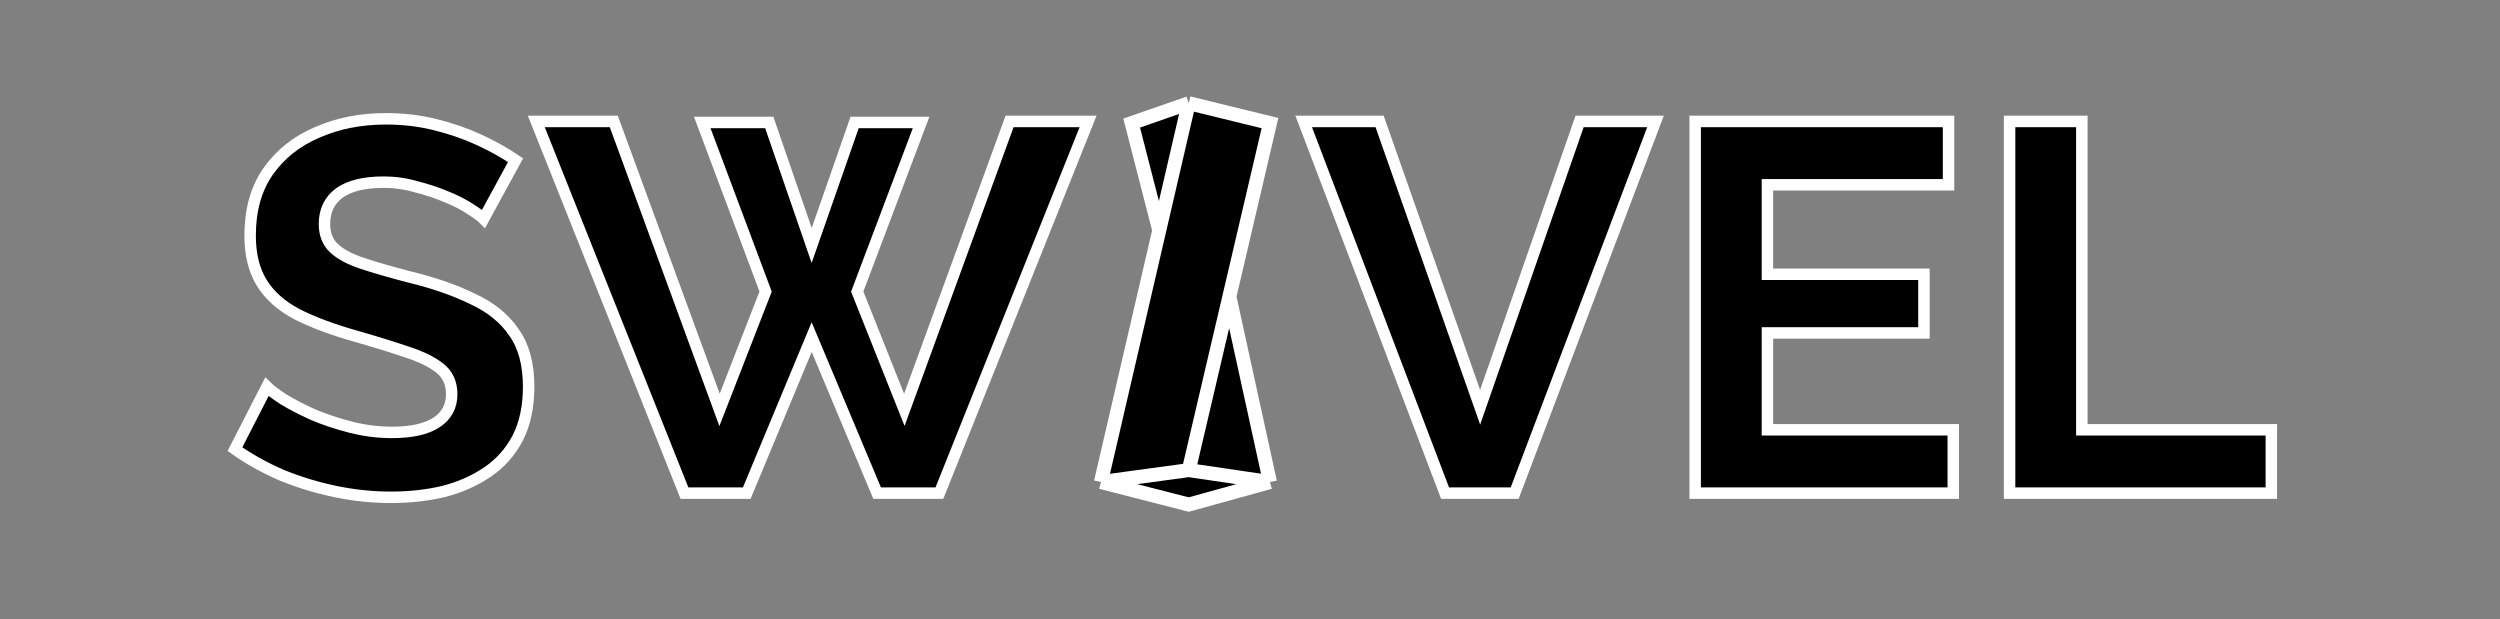 <svg width="218" height="54" viewBox="0 0 218 54" fill="none" xmlns="http://www.w3.org/2000/svg">
<rect x="0" y="0" width="218" height="54" fill="#808080" stroke="none"/>
<path d="M42.171 19.079C41.958 18.866 41.563 18.577 40.984 18.212C40.437 17.847 39.752 17.497 38.93 17.162C38.139 16.827 37.272 16.538 36.328 16.295C35.385 16.021 34.426 15.884 33.452 15.884C31.748 15.884 30.455 16.203 29.572 16.843C28.72 17.482 28.294 18.38 28.294 19.536C28.294 20.419 28.568 21.119 29.116 21.636C29.663 22.153 30.485 22.595 31.581 22.96C32.676 23.325 34.046 23.721 35.689 24.147C37.819 24.664 39.661 25.303 41.213 26.064C42.795 26.794 43.997 27.768 44.819 28.985C45.671 30.172 46.097 31.755 46.097 33.733C46.097 35.468 45.778 36.959 45.139 38.207C44.499 39.424 43.617 40.413 42.491 41.174C41.365 41.935 40.087 42.498 38.656 42.863C37.226 43.198 35.704 43.365 34.091 43.365C32.478 43.365 30.865 43.198 29.252 42.863C27.64 42.528 26.087 42.057 24.596 41.448C23.105 40.809 21.735 40.048 20.488 39.165L23.272 33.733C23.546 34.007 24.033 34.372 24.733 34.829C25.433 35.255 26.285 35.696 27.29 36.153C28.294 36.579 29.389 36.944 30.576 37.248C31.763 37.552 32.965 37.705 34.183 37.705C35.887 37.705 37.18 37.416 38.063 36.837C38.945 36.259 39.387 35.437 39.387 34.372C39.387 33.398 39.037 32.638 38.337 32.09C37.637 31.542 36.663 31.07 35.415 30.674C34.167 30.248 32.691 29.792 30.987 29.305C28.948 28.727 27.244 28.088 25.874 27.388C24.505 26.657 23.485 25.744 22.816 24.649C22.146 23.553 21.811 22.184 21.811 20.54C21.811 18.319 22.329 16.462 23.364 14.971C24.429 13.449 25.859 12.308 27.655 11.547C29.45 10.756 31.444 10.36 33.635 10.36C35.157 10.36 36.587 10.528 37.926 10.863C39.295 11.197 40.574 11.639 41.761 12.186C42.947 12.734 44.013 13.328 44.956 13.967L42.171 19.079ZM61.237 10.68H67.081L70.778 21.408L74.522 10.68H80.319L74.75 25.425L78.858 35.742L88.034 10.589H94.881L81.917 43H76.484L70.778 29.396L65.118 43H59.685L46.766 10.589H53.523L62.744 35.742L66.761 25.425L61.237 10.68ZM120.302 10.589L129.067 35.513L137.741 10.589H144.36L132.08 43H126.009L113.683 10.589H120.302ZM170.325 37.476V43H147.819V10.589H169.914V16.112H154.119V23.918H167.768V29.031H154.119V37.476H170.325ZM175.236 43V10.589H181.536V37.476H198.061V43H175.236Z" fill="black" stroke="white"/>
<path d="M110.743 42.035L103.659 43.998L96 42.035L101.088 20.089L98.681 10.733L103.659 9L110.743 10.733L107.201 25.864L110.743 42.035Z" fill="black"/>
<path d="M96 42.035L103.659 40.995M96 42.035L103.659 43.998L110.743 42.035M96 42.035L101.088 20.089M103.659 40.995L110.743 42.035M103.659 40.995L107.201 25.864M110.743 42.035L107.201 25.864M103.659 9L110.743 10.733L107.201 25.864M103.659 9L101.088 20.089M103.659 9L98.681 10.733L101.088 20.089" stroke="white" stroke-width="1.217"/>
</svg>
